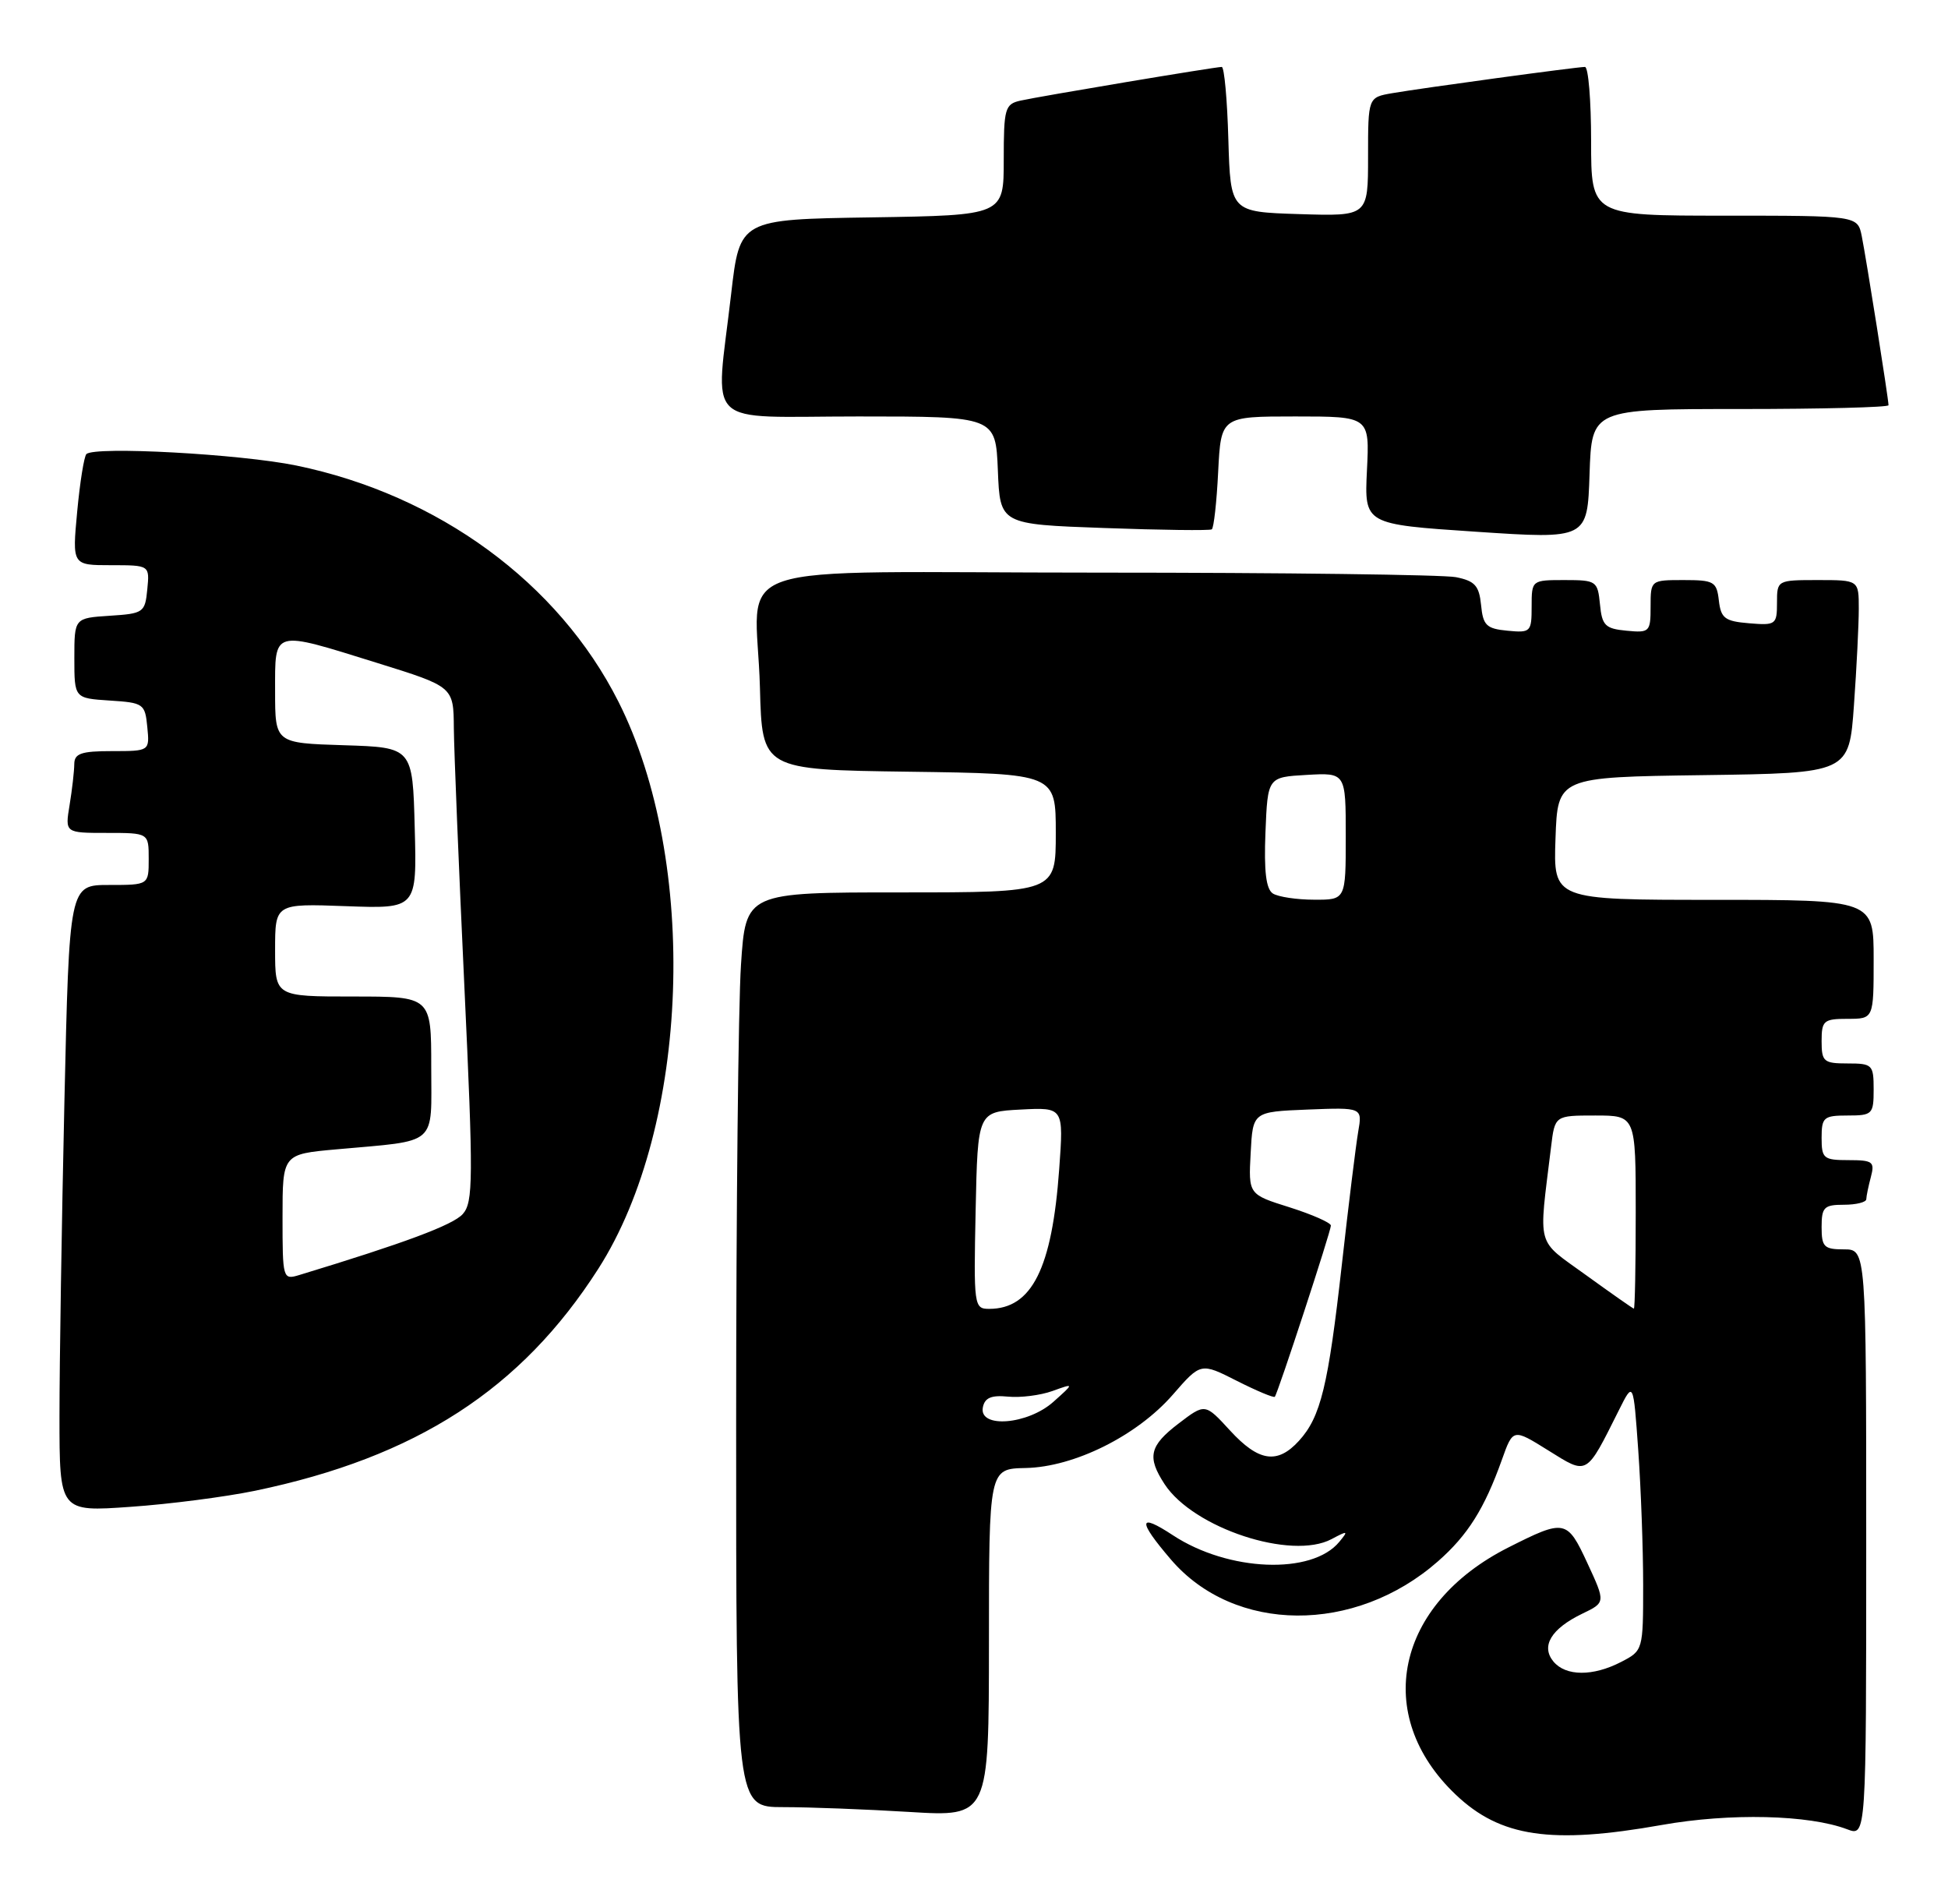 <?xml version="1.0" encoding="UTF-8" standalone="no"?>
<!DOCTYPE svg PUBLIC "-//W3C//DTD SVG 1.1//EN" "http://www.w3.org/Graphics/SVG/1.1/DTD/svg11.dtd" >
<svg xmlns="http://www.w3.org/2000/svg" xmlns:xlink="http://www.w3.org/1999/xlink" version="1.1" viewBox="0 0 262 256">
 <g >
 <path fill="currentColor"
d=" M 223.50 245.40 C 232.67 243.77 243.29 244.02 248.44 245.98 C 251.00 246.95 251.00 246.95 251.00 207.48 C 251.00 168.00 251.00 168.00 248.00 168.00 C 245.33 168.00 245.00 167.67 245.00 165.00 C 245.00 162.33 245.33 162.00 248.00 162.00 C 249.65 162.00 251.01 161.66 251.01 161.25 C 251.02 160.84 251.30 159.49 251.63 158.25 C 252.17 156.22 251.88 156.00 248.62 156.00 C 245.26 156.00 245.00 155.78 245.00 153.00 C 245.00 150.24 245.28 150.00 248.50 150.00 C 251.83 150.00 252.00 149.83 252.00 146.50 C 252.00 143.17 251.83 143.00 248.50 143.00 C 245.28 143.00 245.00 142.76 245.00 140.00 C 245.00 137.24 245.28 137.00 248.50 137.00 C 252.00 137.00 252.00 137.00 252.00 129.00 C 252.00 121.00 252.00 121.00 230.46 121.00 C 208.92 121.00 208.92 121.00 209.21 112.75 C 209.50 104.50 209.50 104.50 229.10 104.23 C 248.70 103.96 248.70 103.96 249.35 94.83 C 249.71 89.80 250.00 83.96 250.00 81.85 C 250.00 78.00 250.00 78.00 244.50 78.00 C 239.03 78.00 239.00 78.02 239.00 81.06 C 239.00 83.99 238.83 84.11 235.25 83.81 C 231.99 83.54 231.46 83.14 231.18 80.75 C 230.89 78.21 230.53 78.00 226.43 78.00 C 222.02 78.00 222.00 78.01 222.00 81.56 C 222.00 84.98 221.87 85.11 218.75 84.81 C 215.89 84.54 215.46 84.11 215.19 81.25 C 214.88 78.12 214.71 78.00 210.44 78.00 C 206.02 78.00 206.00 78.01 206.00 81.56 C 206.00 84.98 205.87 85.11 202.75 84.81 C 199.92 84.54 199.46 84.09 199.20 81.36 C 198.94 78.76 198.37 78.12 195.82 77.61 C 194.13 77.28 172.56 77.00 147.89 77.00 C 95.72 77.00 101.75 74.95 102.21 92.50 C 102.50 103.50 102.50 103.50 122.25 103.77 C 142.00 104.04 142.00 104.04 142.00 112.02 C 142.00 120.00 142.00 120.00 121.15 120.00 C 100.30 120.00 100.30 120.00 99.66 129.75 C 99.30 135.11 99.01 162.79 99.01 191.25 C 99.00 243.00 99.00 243.00 105.34 243.00 C 108.83 243.00 116.48 243.29 122.34 243.65 C 133.00 244.30 133.00 244.30 133.01 220.90 C 133.01 197.50 133.01 197.50 137.94 197.40 C 144.48 197.27 152.93 193.06 157.74 187.54 C 161.50 183.22 161.50 183.22 166.35 185.68 C 169.02 187.03 171.32 187.99 171.46 187.82 C 171.88 187.31 179.00 165.57 179.00 164.80 C 179.00 164.42 176.51 163.32 173.46 162.35 C 167.91 160.61 167.91 160.61 168.21 155.05 C 168.50 149.50 168.50 149.50 175.87 149.20 C 183.24 148.91 183.24 148.91 182.67 152.20 C 182.36 154.02 181.37 162.03 180.48 170.00 C 178.64 186.38 177.64 190.53 174.70 193.75 C 171.80 196.93 169.28 196.55 165.43 192.35 C 162.08 188.70 162.08 188.70 158.54 191.40 C 154.59 194.41 154.24 195.91 156.64 199.58 C 160.52 205.49 173.70 209.83 179.09 206.96 C 181.29 205.79 181.38 205.82 180.13 207.33 C 176.46 211.79 165.21 211.34 157.75 206.44 C 153.07 203.36 152.98 204.45 157.48 209.70 C 166.00 219.65 182.22 219.77 193.40 209.95 C 197.41 206.43 199.65 202.87 202.00 196.29 C 203.50 192.08 203.50 192.08 208.23 195.03 C 213.58 198.36 213.27 198.54 217.74 189.62 C 219.68 185.73 219.68 185.73 220.34 195.02 C 220.70 200.13 221.00 208.28 221.00 213.13 C 221.00 221.88 220.98 221.96 218.05 223.47 C 214.25 225.44 210.59 225.42 208.93 223.42 C 207.22 221.35 208.63 219.01 212.81 216.99 C 215.95 215.48 215.95 215.48 213.49 210.17 C 210.77 204.31 210.47 204.25 202.88 208.08 C 187.72 215.73 184.54 230.64 195.80 241.33 C 201.80 247.03 208.62 248.04 223.50 245.40 Z  M 34.30 200.46 C 55.99 195.95 70.10 186.82 80.47 170.61 C 92.78 151.38 94.03 115.85 83.17 94.34 C 75.11 78.37 58.96 66.54 39.86 62.60 C 32.32 61.05 12.72 59.98 11.62 61.06 C 11.31 61.37 10.75 64.85 10.38 68.81 C 9.71 76.00 9.71 76.00 14.92 76.00 C 20.13 76.00 20.13 76.00 19.81 79.25 C 19.51 82.37 19.30 82.51 14.75 82.80 C 10.00 83.11 10.00 83.11 10.00 88.50 C 10.00 93.89 10.00 93.89 14.75 94.20 C 19.30 94.49 19.51 94.63 19.81 97.75 C 20.13 101.00 20.13 101.00 15.06 101.00 C 10.91 101.00 10.00 101.32 9.99 102.75 C 9.98 103.71 9.70 106.19 9.36 108.25 C 8.74 112.00 8.74 112.00 14.37 112.00 C 20.00 112.00 20.00 112.00 20.00 115.50 C 20.00 119.00 20.00 119.00 14.66 119.00 C 9.32 119.00 9.32 119.00 8.66 148.25 C 8.30 164.34 8.00 183.30 8.00 190.40 C 8.00 203.30 8.00 203.30 17.55 202.62 C 22.80 202.26 30.33 201.28 34.30 200.46 Z  M 234.04 55.00 C 245.02 55.00 254.00 54.77 254.00 54.49 C 254.00 53.65 251.00 34.73 250.40 31.75 C 249.84 29.00 249.84 29.00 231.92 29.00 C 214.00 29.00 214.00 29.00 214.00 19.00 C 214.00 13.50 213.63 9.00 213.17 9.00 C 212.08 9.00 191.38 11.82 187.25 12.53 C 184.00 13.09 184.00 13.09 184.00 21.08 C 184.00 29.08 184.00 29.08 174.75 28.79 C 165.50 28.50 165.50 28.50 165.21 18.75 C 165.06 13.39 164.66 9.00 164.32 9.00 C 163.42 9.00 139.84 12.95 137.25 13.53 C 135.16 14.00 135.00 14.58 135.00 21.50 C 135.00 28.95 135.00 28.95 117.25 29.23 C 99.50 29.50 99.50 29.50 98.34 39.50 C 96.22 57.91 94.24 56.00 115.46 56.00 C 133.91 56.00 133.91 56.00 134.21 63.25 C 134.50 70.50 134.50 70.50 148.50 71.00 C 156.20 71.28 162.72 71.36 162.98 71.18 C 163.25 71.01 163.64 67.52 163.84 63.43 C 164.22 56.00 164.22 56.00 174.21 56.00 C 184.21 56.00 184.21 56.00 183.85 63.25 C 183.50 70.50 183.50 70.50 198.50 71.50 C 213.50 72.50 213.50 72.50 213.79 63.75 C 214.08 55.00 214.08 55.00 234.04 55.00 Z  M 132.19 189.25 C 132.44 187.96 133.32 187.58 135.56 187.80 C 137.22 187.97 139.92 187.63 141.54 187.05 C 144.50 185.98 144.50 185.98 141.69 188.49 C 138.24 191.58 131.64 192.11 132.19 189.25 Z  M 131.22 162.75 C 131.50 149.50 131.50 149.50 137.28 149.20 C 143.06 148.90 143.06 148.90 142.46 157.20 C 141.50 170.57 138.78 176.00 133.04 176.00 C 131.00 176.00 130.95 175.62 131.22 162.75 Z  M 213.34 171.48 C 206.50 166.52 206.93 168.07 208.61 154.25 C 209.12 150.00 209.12 150.00 214.56 150.00 C 220.00 150.00 220.00 150.00 220.00 163.00 C 220.00 170.15 219.89 175.99 219.75 175.97 C 219.61 175.95 216.73 173.93 213.34 171.48 Z  M 171.20 120.15 C 170.28 119.56 169.99 117.17 170.20 111.91 C 170.50 104.50 170.50 104.50 175.75 104.20 C 181.00 103.90 181.00 103.90 181.00 112.45 C 181.00 121.00 181.00 121.00 176.75 120.98 C 174.41 120.98 171.92 120.60 171.20 120.15 Z  M 38.00 163.67 C 38.00 155.20 38.00 155.20 45.25 154.55 C 59.08 153.30 58.00 154.24 58.00 143.42 C 58.00 134.00 58.00 134.00 47.50 134.00 C 37.00 134.00 37.00 134.00 37.00 127.75 C 37.00 121.50 37.00 121.50 46.53 121.85 C 56.07 122.20 56.07 122.20 55.78 111.35 C 55.50 100.50 55.50 100.50 46.25 100.21 C 37.00 99.92 37.00 99.92 37.00 92.96 C 37.00 84.58 36.51 84.72 50.75 89.15 C 61.00 92.34 61.00 92.34 61.04 97.92 C 61.07 100.99 61.70 116.55 62.45 132.50 C 63.67 158.61 63.65 161.67 62.24 163.25 C 60.94 164.72 54.35 167.17 40.25 171.45 C 38.04 172.12 38.00 171.98 38.00 163.67 Z "/>
</g>
</svg>